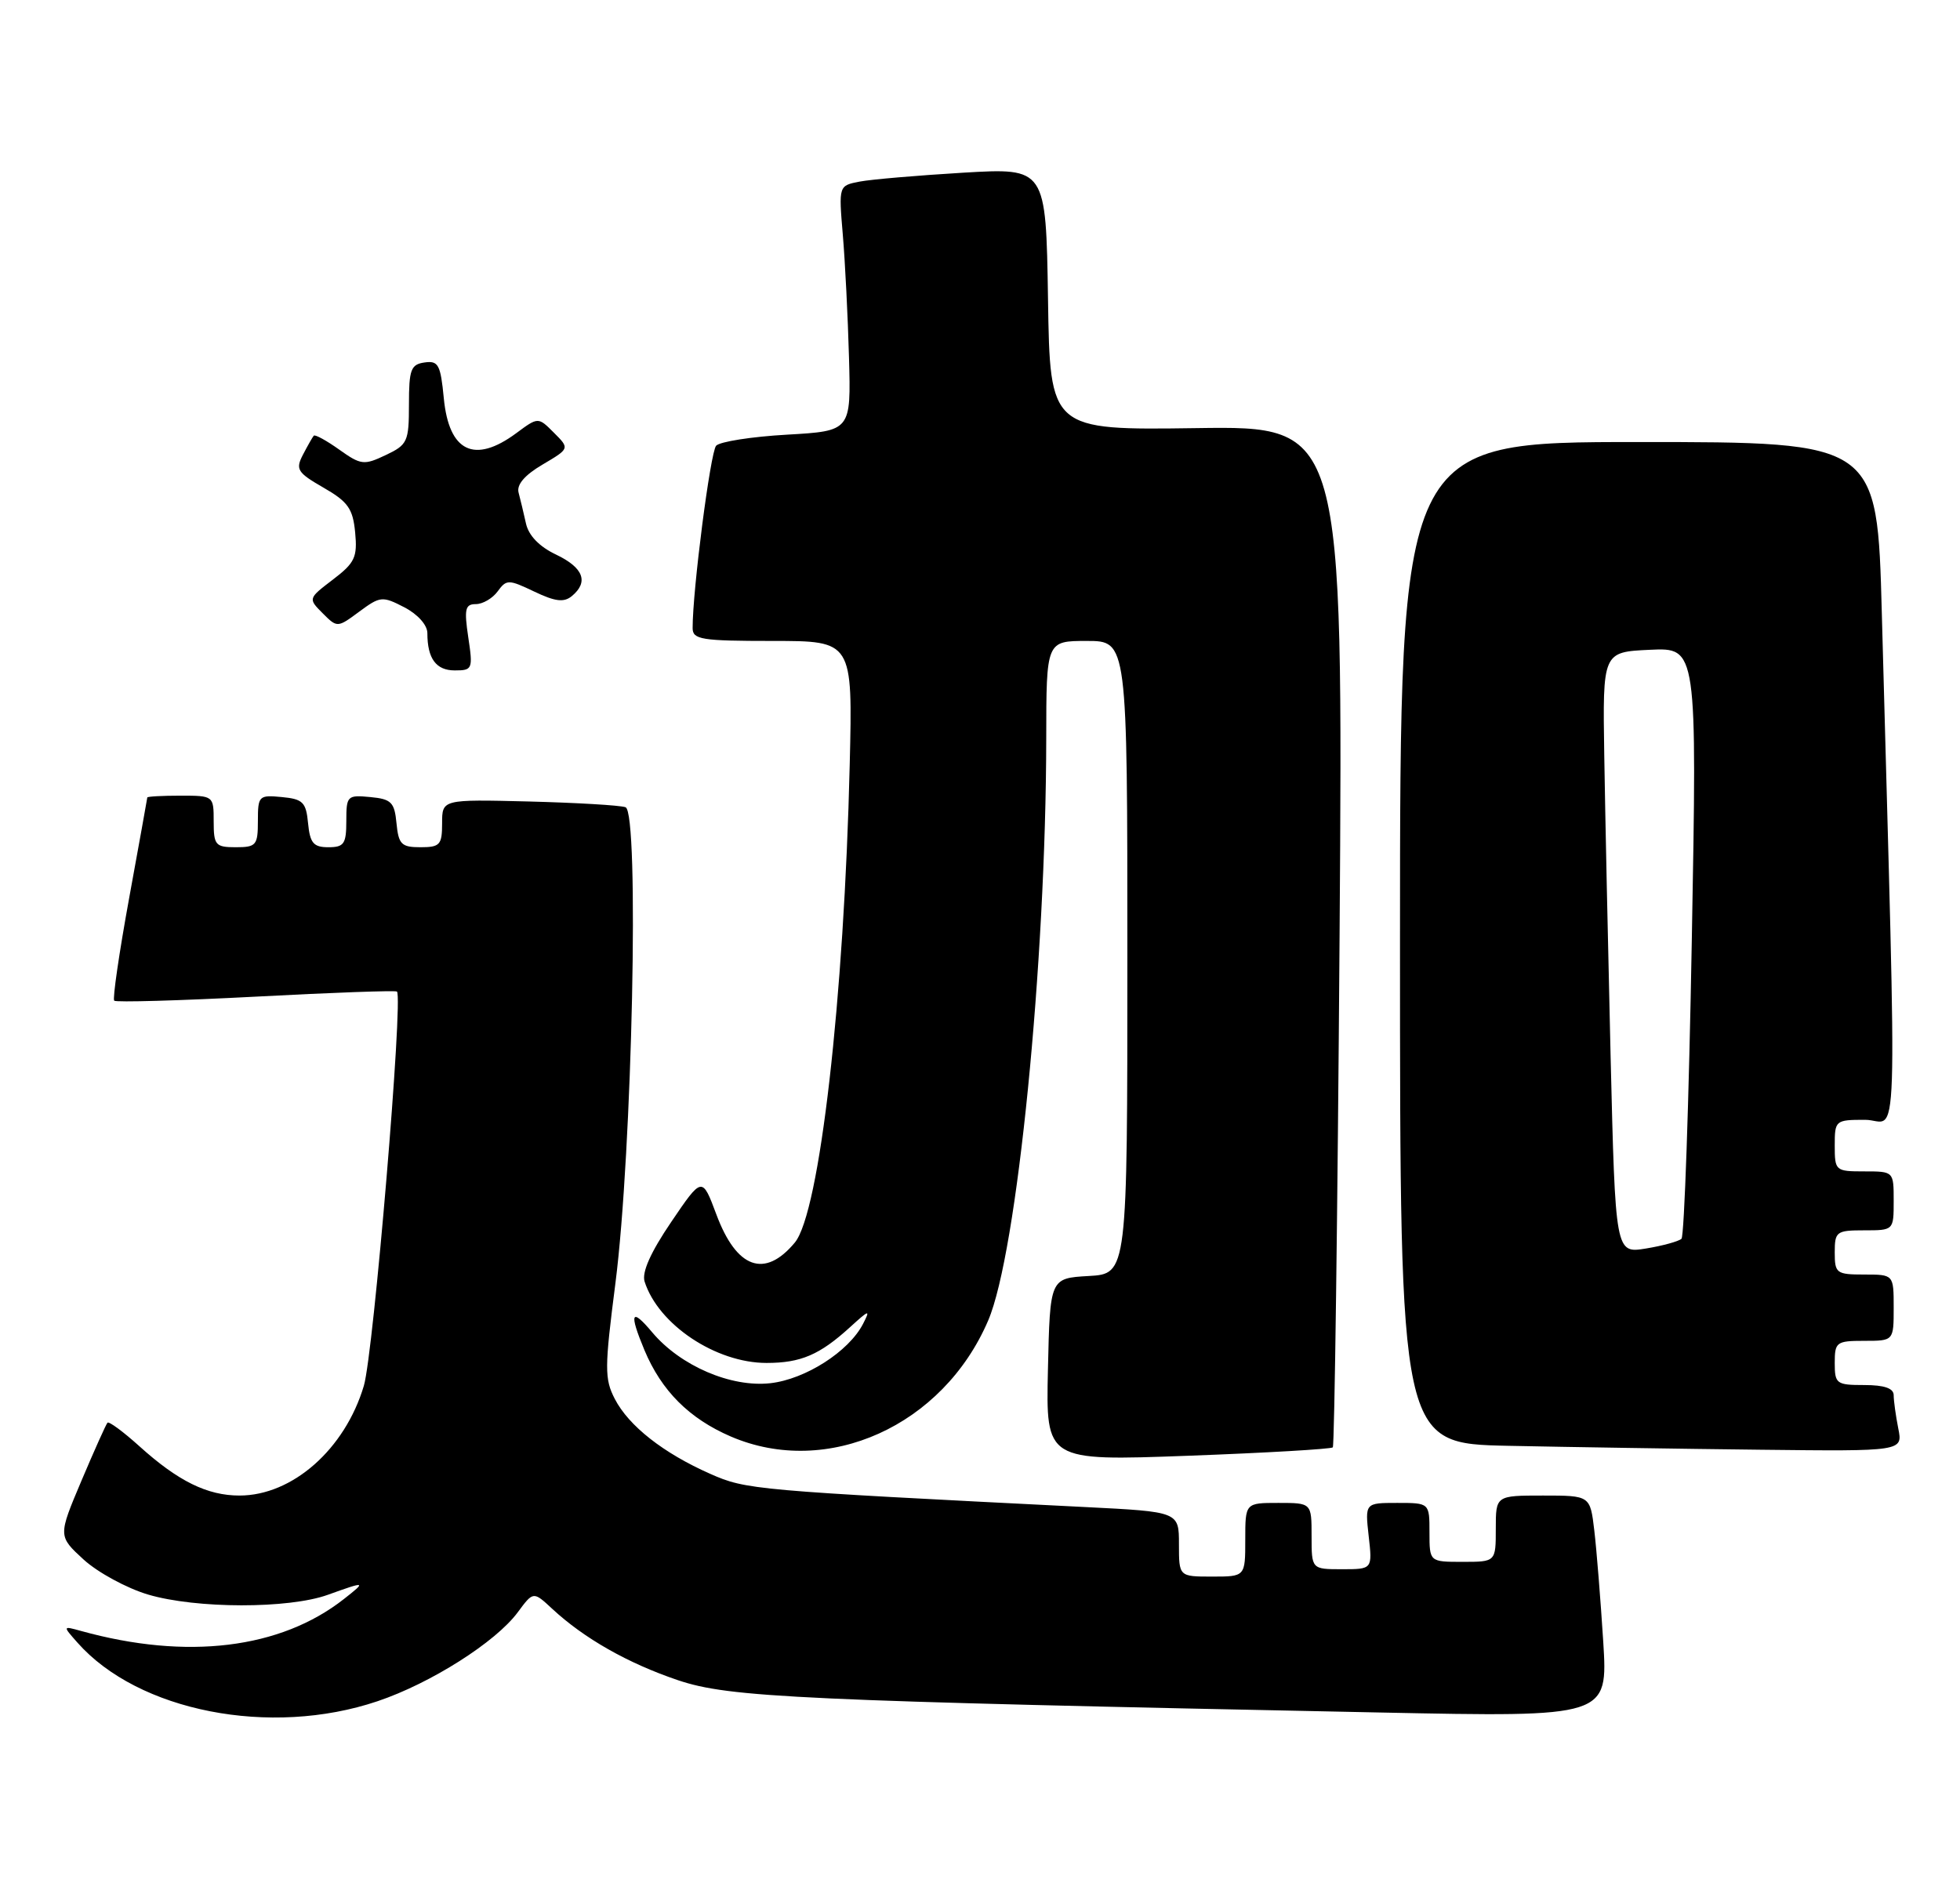 <?xml version="1.0" encoding="UTF-8" standalone="no"?>
<!DOCTYPE svg PUBLIC "-//W3C//DTD SVG 1.1//EN" "http://www.w3.org/Graphics/SVG/1.1/DTD/svg11.dtd" >
<svg xmlns="http://www.w3.org/2000/svg" xmlns:xlink="http://www.w3.org/1999/xlink" version="1.1" viewBox="0 0 266 256">
 <g >
 <path fill="currentColor"
d=" M 51.23 230.92 C 58.45 228.49 67.28 222.89 70.27 218.84 C 72.38 215.99 72.38 215.99 74.94 218.37 C 79.27 222.39 85.20 225.76 92.00 228.06 C 98.99 230.42 108.35 230.85 187.36 232.45 C 218.22 233.08 218.22 233.08 217.58 222.79 C 217.22 217.13 216.68 210.36 216.37 207.75 C 215.81 203.00 215.81 203.00 209.41 203.00 C 203.00 203.00 203.00 203.00 203.00 207.50 C 203.00 212.00 203.00 212.00 198.50 212.00 C 194.00 212.00 194.00 212.00 194.00 208.00 C 194.00 204.00 194.00 204.00 189.62 204.00 C 185.25 204.00 185.25 204.00 185.75 208.50 C 186.26 213.00 186.26 213.00 182.13 213.00 C 178.00 213.00 178.00 213.00 178.00 208.50 C 178.00 204.00 178.00 204.00 173.50 204.00 C 169.00 204.00 169.00 204.00 169.00 209.00 C 169.00 214.00 169.00 214.00 164.50 214.00 C 160.00 214.00 160.00 214.00 160.00 209.60 C 160.00 205.20 160.00 205.20 147.25 204.56 C 102.25 202.30 101.26 202.21 96.38 200.05 C 90.03 197.24 85.34 193.56 83.44 189.89 C 82.03 187.16 82.04 185.70 83.52 174.19 C 85.81 156.35 86.79 110.22 84.89 109.57 C 84.13 109.30 78.21 108.96 71.75 108.79 C 60.00 108.50 60.00 108.50 60.00 111.75 C 60.00 114.68 59.71 115.00 57.06 115.00 C 54.48 115.00 54.09 114.61 53.81 111.75 C 53.54 108.89 53.11 108.46 50.25 108.19 C 47.13 107.89 47.00 108.02 47.00 111.44 C 47.00 114.55 46.69 115.00 44.56 115.00 C 42.55 115.00 42.07 114.44 41.81 111.75 C 41.54 108.89 41.11 108.46 38.25 108.19 C 35.13 107.89 35.00 108.02 35.00 111.44 C 35.00 114.73 34.77 115.00 32.00 115.00 C 29.24 115.00 29.00 114.72 29.00 111.50 C 29.00 108.02 28.98 108.00 24.50 108.00 C 22.02 108.00 19.99 108.11 19.99 108.25 C 19.98 108.39 18.87 114.55 17.52 121.95 C 16.17 129.35 15.26 135.59 15.50 135.83 C 15.74 136.07 24.39 135.82 34.72 135.28 C 45.05 134.73 53.67 134.42 53.87 134.59 C 54.75 135.34 50.70 183.65 49.38 188.10 C 46.82 196.70 39.69 203.00 32.50 203.00 C 28.13 203.00 24.17 201.05 18.91 196.30 C 16.73 194.33 14.78 192.90 14.59 193.11 C 14.39 193.32 12.80 196.87 11.05 201.00 C 7.88 208.50 7.88 208.50 11.35 211.69 C 13.27 213.44 17.20 215.58 20.10 216.44 C 26.62 218.37 39.17 218.39 44.50 216.47 C 49.67 214.61 49.75 214.63 46.68 217.04 C 38.07 223.81 25.37 225.36 11.00 221.38 C 8.50 220.69 8.50 220.69 10.50 222.95 C 18.76 232.31 36.70 235.82 51.23 230.92 Z  M 180.88 196.46 C 181.11 196.22 181.53 164.93 181.80 126.93 C 182.28 57.83 182.28 57.83 162.39 58.11 C 142.50 58.39 142.50 58.39 142.23 40.59 C 141.95 22.78 141.95 22.78 130.73 23.44 C 124.55 23.81 118.22 24.35 116.66 24.65 C 113.82 25.20 113.82 25.20 114.38 31.85 C 114.69 35.51 115.07 43.00 115.22 48.50 C 115.50 58.50 115.50 58.50 106.80 59.00 C 102.01 59.27 97.69 59.95 97.19 60.50 C 96.41 61.36 93.99 80.13 94.00 85.25 C 94.00 86.81 95.18 87.00 104.86 87.00 C 115.72 87.00 115.72 87.00 115.32 103.75 C 114.57 135.50 111.23 164.61 107.87 168.66 C 103.79 173.57 99.96 172.20 97.22 164.84 C 95.29 159.68 95.29 159.68 91.09 165.87 C 88.30 169.98 87.09 172.69 87.48 173.95 C 89.34 179.79 97.14 185.00 104.03 185.00 C 108.68 185.00 111.25 183.90 115.38 180.13 C 117.99 177.75 118.15 177.71 117.12 179.71 C 115.18 183.46 109.31 187.21 104.56 187.75 C 99.21 188.35 92.35 185.40 88.52 180.85 C 85.66 177.44 85.34 178.17 87.46 183.26 C 89.78 188.79 93.53 192.55 99.19 194.99 C 112.29 200.62 127.98 193.55 134.11 179.24 C 138.04 170.08 141.95 130.80 141.99 100.25 C 142.00 87.00 142.00 87.00 147.50 87.00 C 153.00 87.00 153.00 87.00 153.00 129.95 C 153.00 172.90 153.00 172.90 147.75 173.20 C 142.50 173.50 142.50 173.50 142.22 185.90 C 141.94 198.31 141.94 198.31 161.19 197.60 C 171.78 197.21 180.64 196.69 180.88 196.46 Z  M 257.62 193.88 C 257.28 192.16 257.00 190.13 257.00 189.38 C 257.00 188.44 255.73 188.00 253.00 188.00 C 249.22 188.00 249.00 187.83 249.00 185.00 C 249.00 182.17 249.22 182.00 253.00 182.00 C 257.00 182.00 257.00 182.00 257.00 177.50 C 257.00 173.00 257.00 173.00 253.00 173.00 C 249.22 173.00 249.00 172.83 249.00 170.00 C 249.00 167.17 249.22 167.00 253.00 167.00 C 257.00 167.00 257.00 167.00 257.00 163.00 C 257.00 159.00 257.00 159.00 253.00 159.00 C 249.10 159.00 249.00 158.92 249.00 155.50 C 249.00 152.07 249.08 152.00 253.12 152.00 C 257.72 152.00 257.46 160.04 255.39 83.25 C 254.77 60.00 254.77 60.00 222.38 60.00 C 190.00 60.00 190.00 60.00 190.00 127.97 C 190.00 195.95 190.00 195.95 204.75 196.25 C 212.86 196.42 228.22 196.66 238.88 196.78 C 258.25 197.00 258.25 197.00 257.62 193.88 Z  M 63.55 86.50 C 62.98 82.67 63.13 82.00 64.58 82.00 C 65.51 82.00 66.85 81.22 67.54 80.27 C 68.74 78.63 69.01 78.63 72.51 80.30 C 75.36 81.66 76.53 81.80 77.61 80.91 C 79.92 78.99 79.19 77.06 75.47 75.28 C 73.19 74.20 71.74 72.69 71.38 71.05 C 71.07 69.65 70.62 67.77 70.38 66.87 C 70.09 65.79 71.20 64.49 73.63 63.06 C 77.32 60.88 77.32 60.88 75.18 58.74 C 73.04 56.59 73.04 56.59 70.06 58.80 C 64.38 63.00 60.93 61.33 60.23 54.05 C 59.79 49.50 59.49 48.93 57.62 49.20 C 55.76 49.46 55.50 50.16 55.50 54.89 C 55.50 59.95 55.31 60.37 52.35 61.77 C 49.40 63.17 48.99 63.13 46.04 61.03 C 44.30 59.79 42.75 58.94 42.58 59.14 C 42.41 59.34 41.75 60.50 41.12 61.71 C 40.08 63.71 40.34 64.14 43.90 66.19 C 47.23 68.10 47.89 69.04 48.20 72.27 C 48.52 75.64 48.16 76.40 45.18 78.67 C 41.81 81.24 41.81 81.25 43.79 83.24 C 45.77 85.22 45.79 85.22 48.76 83.02 C 51.60 80.92 51.89 80.89 54.87 82.43 C 56.70 83.38 58.00 84.84 58.00 85.94 C 58.00 89.39 59.18 91.00 61.72 91.00 C 64.12 91.00 64.20 90.82 63.55 86.50 Z  M 218.58 143.32 C 218.23 128.57 217.84 110.20 217.72 102.50 C 217.50 88.50 217.50 88.50 223.91 88.20 C 230.32 87.90 230.32 87.90 229.60 127.70 C 229.21 149.59 228.58 167.79 228.20 168.15 C 227.81 168.50 225.64 169.10 223.37 169.47 C 219.23 170.14 219.23 170.14 218.58 143.32 Z "/>
</g>
</svg>